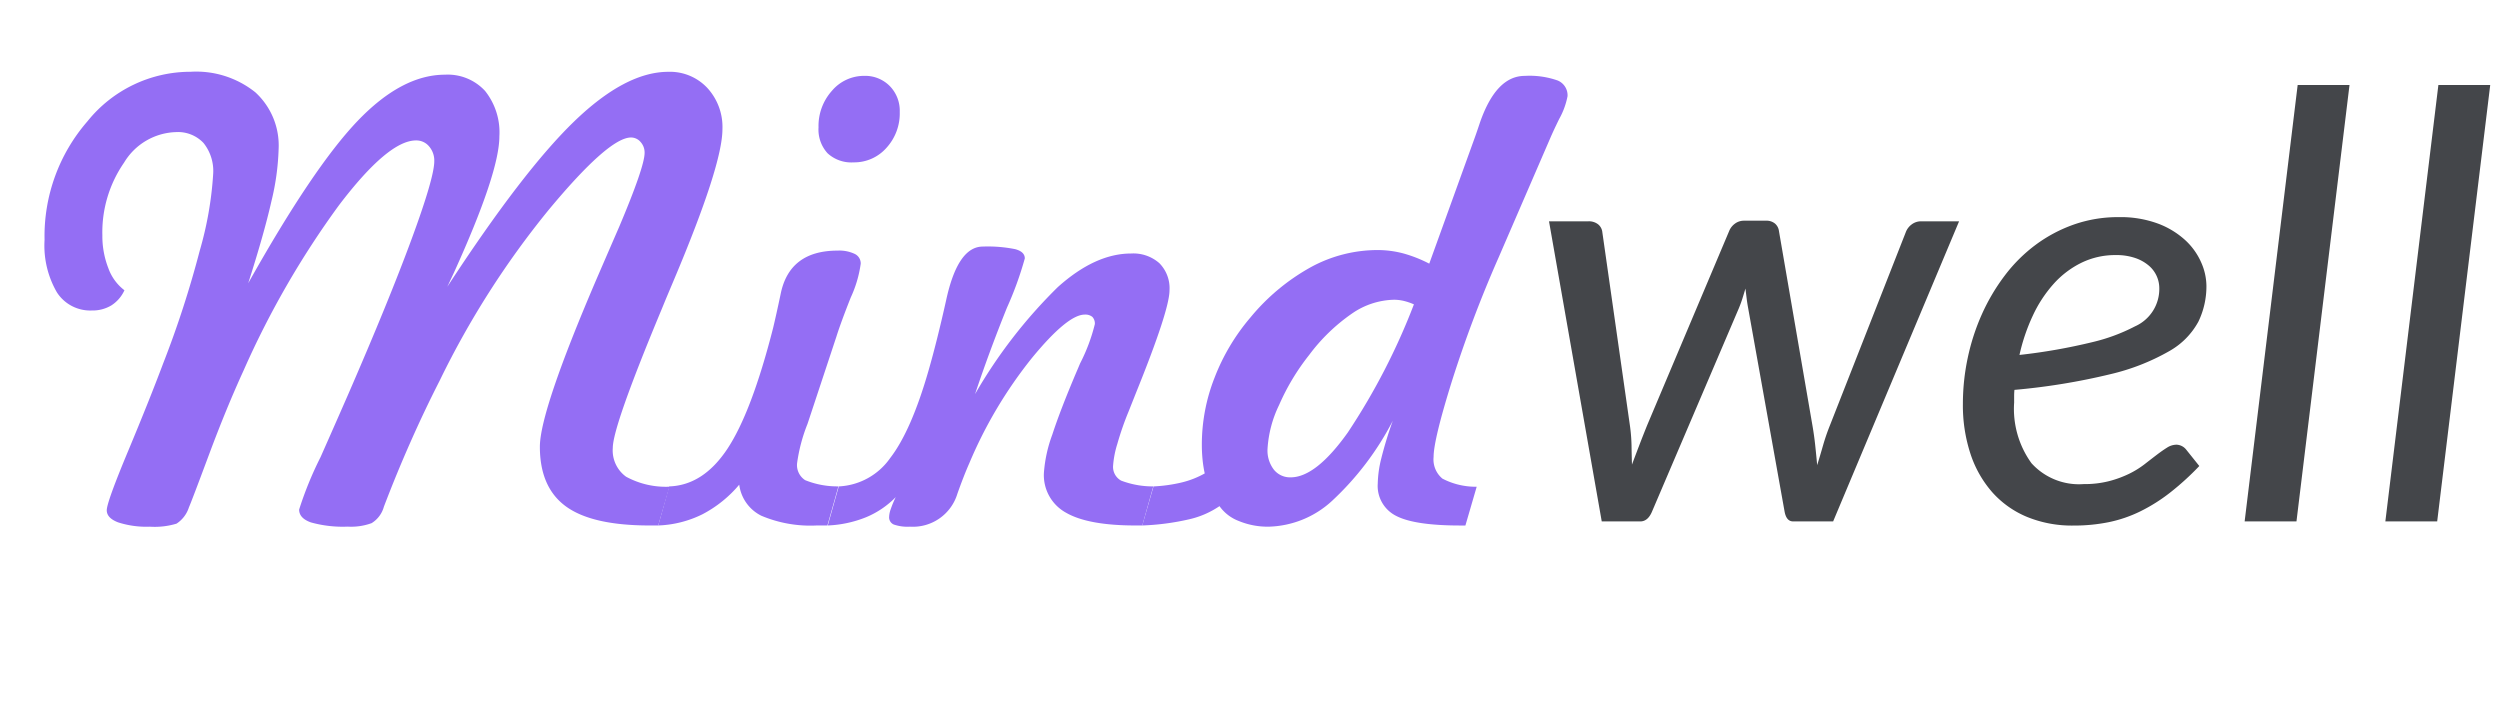 <svg xmlns="http://www.w3.org/2000/svg" xmlns:xlink="http://www.w3.org/1999/xlink" width="248.051" height="70.538" viewBox="0 0 248.051 70.538"><defs><style>.a{clip-path:url(#b);}.b{fill:#946ef4;}.c{fill:#44464a;}.d{fill:#fff;}</style><clipPath id="b"><rect width="248.051" height="70.538"/></clipPath></defs><g id="a" class="a"><rect class="d" width="248.051" height="70.538"/><g transform="translate(-726.653)"><path class="b" d="M739,28.8a3.5,3.5,0,0,1-1.306,1.507,3.63,3.63,0,0,1-1.938.5A3.932,3.932,0,0,1,732.294,29a9.262,9.262,0,0,1-1.22-5.2,17.353,17.353,0,0,1,4.262-11.77,13.115,13.115,0,0,1,10.235-4.909,9.376,9.376,0,0,1,6.416,2.038,7.149,7.149,0,0,1,2.31,5.655,24.679,24.679,0,0,1-.717,5.168q-.719,3.186-2.3,8.123,6.457-11.509,10.85-16.1t8.67-4.594A5.028,5.028,0,0,1,774.78,9.02a6.581,6.581,0,0,1,1.421,4.507q0,3.588-4.507,13.521l-.66,1.406q7.492-11.481,12.588-16.405t9.343-4.924a5.079,5.079,0,0,1,3.862,1.594,5.714,5.714,0,0,1,1.507,4.091q0,3.559-4.824,14.984l-.774,1.837-.46,1.12q-4.823,11.57-4.822,13.693a3.217,3.217,0,0,0,1.32,2.856,8.273,8.273,0,0,0,4.306.991l-1.119,3.847H791.1q-5.684,0-8.281-1.881t-2.6-5.928q0-3.559,5.713-16.85,1.206-2.786,1.866-4.307l.288-.66q2.524-5.971,2.525-7.349a1.552,1.552,0,0,0-.4-1.076,1.239,1.239,0,0,0-.948-.445q-2.21,0-8.2,7.219a86.613,86.613,0,0,0-10.779,16.894q-1.523,2.986-2.913,6.129t-2.627,6.387a2.769,2.769,0,0,1-1.22,1.636,5.924,5.924,0,0,1-2.368.345,11.775,11.775,0,0,1-3.647-.416q-1.176-.416-1.176-1.277a35.186,35.186,0,0,1,2.124-5.2q1.665-3.76,2.755-6.258,4.02-9.243,6.273-15.358T769.742,16a2.154,2.154,0,0,0-.517-1.478,1.647,1.647,0,0,0-1.292-.589q-2.755,0-7.636,6.416a87.828,87.828,0,0,0-9.473,16.406q-1.723,3.76-3.445,8.382t-1.98,5.2a3.021,3.021,0,0,1-1.234,1.621,7.483,7.483,0,0,1-2.642.3,9.12,9.12,0,0,1-3.157-.431q-1.121-.43-1.12-1.2,0-.8,2.124-5.886t3.5-8.754a99.58,99.58,0,0,0,3.6-11.11,34.926,34.926,0,0,0,1.335-7.636,4.437,4.437,0,0,0-.962-3.057,3.481,3.481,0,0,0-2.741-1.076,6.222,6.222,0,0,0-5.139,3.028,12.14,12.14,0,0,0-2.153,7.22A8.724,8.724,0,0,0,737.4,26.6,4.763,4.763,0,0,0,739,28.8Z"/><path class="b" d="M791.961,52.138l1.09-3.876q3.388-.114,5.785-3.746t4.521-11.956q.316-1.32.746-3.359.861-4.333,5.655-4.335a3.562,3.562,0,0,1,1.708.33,1.046,1.046,0,0,1,.589.962,11.784,11.784,0,0,1-.99,3.359q-.99,2.5-1.421,3.875l-2.756,8.325-.115.345a16.513,16.513,0,0,0-1.033,3.9,1.782,1.782,0,0,0,.8,1.679,8.474,8.474,0,0,0,3.3.617l-1.091,3.876h-1a12.483,12.483,0,0,1-5.555-.962A4.01,4.01,0,0,1,800,48.09a12.061,12.061,0,0,1-3.661,2.942A10.762,10.762,0,0,1,791.961,52.138ZM811.337,16.11a3.472,3.472,0,0,1-2.569-.9,3.477,3.477,0,0,1-.9-2.569A5.22,5.22,0,0,1,809.2,9.006a4.168,4.168,0,0,1,3.2-1.479,3.427,3.427,0,0,1,2.526,1,3.5,3.5,0,0,1,1,2.583,5.059,5.059,0,0,1-1.32,3.56A4.263,4.263,0,0,1,811.337,16.11Z"/><path class="b" d="M815.529,49.324a8.841,8.841,0,0,1-2.943,1.995,11.388,11.388,0,0,1-3.8.819l1.091-3.876a6.605,6.605,0,0,0,5.109-2.827q2.094-2.714,3.818-8.742.832-2.9,1.722-6.889,1.149-5.34,3.646-5.34a13.733,13.733,0,0,1,3.215.259q.948.258.948.918a34.066,34.066,0,0,1-1.781,4.909q-1.779,4.421-3.157,8.554a49.486,49.486,0,0,1,8.2-10.607q3.719-3.342,7.278-3.344a3.9,3.9,0,0,1,2.813.962,3.537,3.537,0,0,1,1.005,2.684q0,1.953-3.33,10.19l-.718,1.809a29.286,29.286,0,0,0-1.134,3.259,9.437,9.437,0,0,0-.416,2.138,1.551,1.551,0,0,0,.8,1.493,8.9,8.9,0,0,0,3.187.574l-1.091,3.876h-.661q-4.708,0-6.9-1.264a4.247,4.247,0,0,1-2.2-3.961,13.744,13.744,0,0,1,.833-3.79q.832-2.555,2.526-6.516l.23-.545a17.852,17.852,0,0,0,1.464-3.9.949.949,0,0,0-.244-.718,1.085,1.085,0,0,0-.761-.229q-1.7,0-5.239,4.307a43.771,43.771,0,0,0-6.215,10.449q-.545,1.233-1.177,3.013a4.611,4.611,0,0,1-4.708,3.273,4.163,4.163,0,0,1-1.607-.215.769.769,0,0,1-.459-.761,2.516,2.516,0,0,1,.157-.76A10.371,10.371,0,0,1,815.529,49.324Z"/><path class="b" d="M839.987,52.138l1.119-3.876a14.984,14.984,0,0,0,2.828-.4,8.909,8.909,0,0,0,2.253-.89,12.016,12.016,0,0,1-.215-1.364,15.151,15.151,0,0,1-.072-1.564,18.118,18.118,0,0,1,1.264-6.574,20.567,20.567,0,0,1,3.559-5.971,20.832,20.832,0,0,1,6-4.995,13.844,13.844,0,0,1,6.574-1.693,9.95,9.95,0,0,1,2.583.33,13.151,13.151,0,0,1,2.584,1.019l4.479-12.4c.134-.363.315-.891.545-1.579q1.608-4.652,4.45-4.651a8.371,8.371,0,0,1,3.273.459,1.591,1.591,0,0,1,.975,1.551,7.507,7.507,0,0,1-.832,2.268q-.546,1.119-.833,1.779l-5.167,11.942a121.413,121.413,0,0,0-4.65,12.316q-1.809,5.8-1.809,7.492a2.471,2.471,0,0,0,.876,2.152,7.145,7.145,0,0,0,3.4.805l-1.12,3.847h-.516q-4.507,0-6.344-.949a3.322,3.322,0,0,1-1.837-3.214,11.086,11.086,0,0,1,.344-2.469,38.919,38.919,0,0,1,1.148-3.761,28.888,28.888,0,0,1-5.985,7.909,9.622,9.622,0,0,1-6.329,2.6,7.5,7.5,0,0,1-2.957-.56,4.146,4.146,0,0,1-1.924-1.478,8.819,8.819,0,0,1-3.014,1.307A24.574,24.574,0,0,1,839.987,52.138ZM866.942,30.2a5.84,5.84,0,0,0-1.005-.344,4.273,4.273,0,0,0-.976-.115,7.605,7.605,0,0,0-4.176,1.378,18.144,18.144,0,0,0-4.235,4.1,22.4,22.4,0,0,0-2.985,4.966,11.516,11.516,0,0,0-1.148,4.364,3.113,3.113,0,0,0,.631,2.052,2.057,2.057,0,0,0,1.665.761q2.5,0,5.669-4.449A64.943,64.943,0,0,0,866.942,30.2Z"/><path class="c" d="M880.346,21.958h3.91a1.481,1.481,0,0,1,.955.294,1.144,1.144,0,0,1,.427.793l2.734,19.166a16.186,16.186,0,0,1,.162,1.984q.014.956.044,1.9.352-.94.719-1.9t.78-1.984l8.142-19.283a1.679,1.679,0,0,1,.574-.736,1.47,1.47,0,0,1,.9-.294h2.175a1.311,1.311,0,0,1,.911.294,1.18,1.18,0,0,1,.383.736l3.321,19.283q.177,1.029.279,2c.069.646.133,1.294.192,1.94q.293-.941.573-1.925a20.46,20.46,0,0,1,.69-2.014l7.526-19.166a1.694,1.694,0,0,1,.588-.778,1.524,1.524,0,0,1,.94-.309h3.763L908.537,51.735h-3.968q-.676,0-.853-1L900.1,30.541c-.058-.313-.107-.632-.146-.955s-.079-.642-.118-.955q-.147.5-.294.97t-.353.969l-8.612,20.166q-.414,1-1.176,1h-3.822Z"/><path class="c" d="M945.575,28.337a8.056,8.056,0,0,1-.794,3.571,7.419,7.419,0,0,1-2.91,2.94,21.743,21.743,0,0,1-5.821,2.278,64.215,64.215,0,0,1-9.524,1.558c-.02.215-.029.426-.029.631v.632a9.2,9.2,0,0,0,1.719,6.012,6.355,6.355,0,0,0,5.189,2.072,9.749,9.749,0,0,0,2.514-.294,10.679,10.679,0,0,0,1.968-.719,8.925,8.925,0,0,0,1.53-.941q.66-.514,1.219-.941c.372-.283.715-.524,1.029-.72a1.761,1.761,0,0,1,.941-.294,1.284,1.284,0,0,1,.97.5l1.293,1.616a27.022,27.022,0,0,1-2.925,2.66,16.971,16.971,0,0,1-2.925,1.838,13.114,13.114,0,0,1-3.131,1.073,17.329,17.329,0,0,1-3.512.337,11.733,11.733,0,0,1-4.585-.852,9.47,9.47,0,0,1-3.44-2.425,10.921,10.921,0,0,1-2.176-3.806,15.4,15.4,0,0,1-.763-5,21.929,21.929,0,0,1,.484-4.571,21.4,21.4,0,0,1,1.411-4.336,19.634,19.634,0,0,1,2.264-3.821,15.214,15.214,0,0,1,3.057-3.042,14.344,14.344,0,0,1,3.792-2.014,13.226,13.226,0,0,1,4.454-.735,10.705,10.705,0,0,1,3.909.646,8.346,8.346,0,0,1,2.7,1.647,6.6,6.6,0,0,1,1.572,2.2A5.843,5.843,0,0,1,945.575,28.337Zm-8.995-3.028a7.637,7.637,0,0,0-3.411.764,9.069,9.069,0,0,0-2.762,2.1,12.808,12.808,0,0,0-2.058,3.145,18.716,18.716,0,0,0-1.323,3.9,57.05,57.05,0,0,0,7.261-1.278,18.077,18.077,0,0,0,4.2-1.559,4.057,4.057,0,0,0,2.411-3.836,2.911,2.911,0,0,0-.235-1.1,2.946,2.946,0,0,0-.75-1.044,4.1,4.1,0,0,0-1.337-.779A5.737,5.737,0,0,0,936.58,25.309Z"/><path class="c" d="M949.367,51.735l5.261-43.3h5.144l-5.262,43.3Z"/><path class="c" d="M963.329,51.735l5.261-43.3h5.144l-5.262,43.3Z"/></g></g></svg>